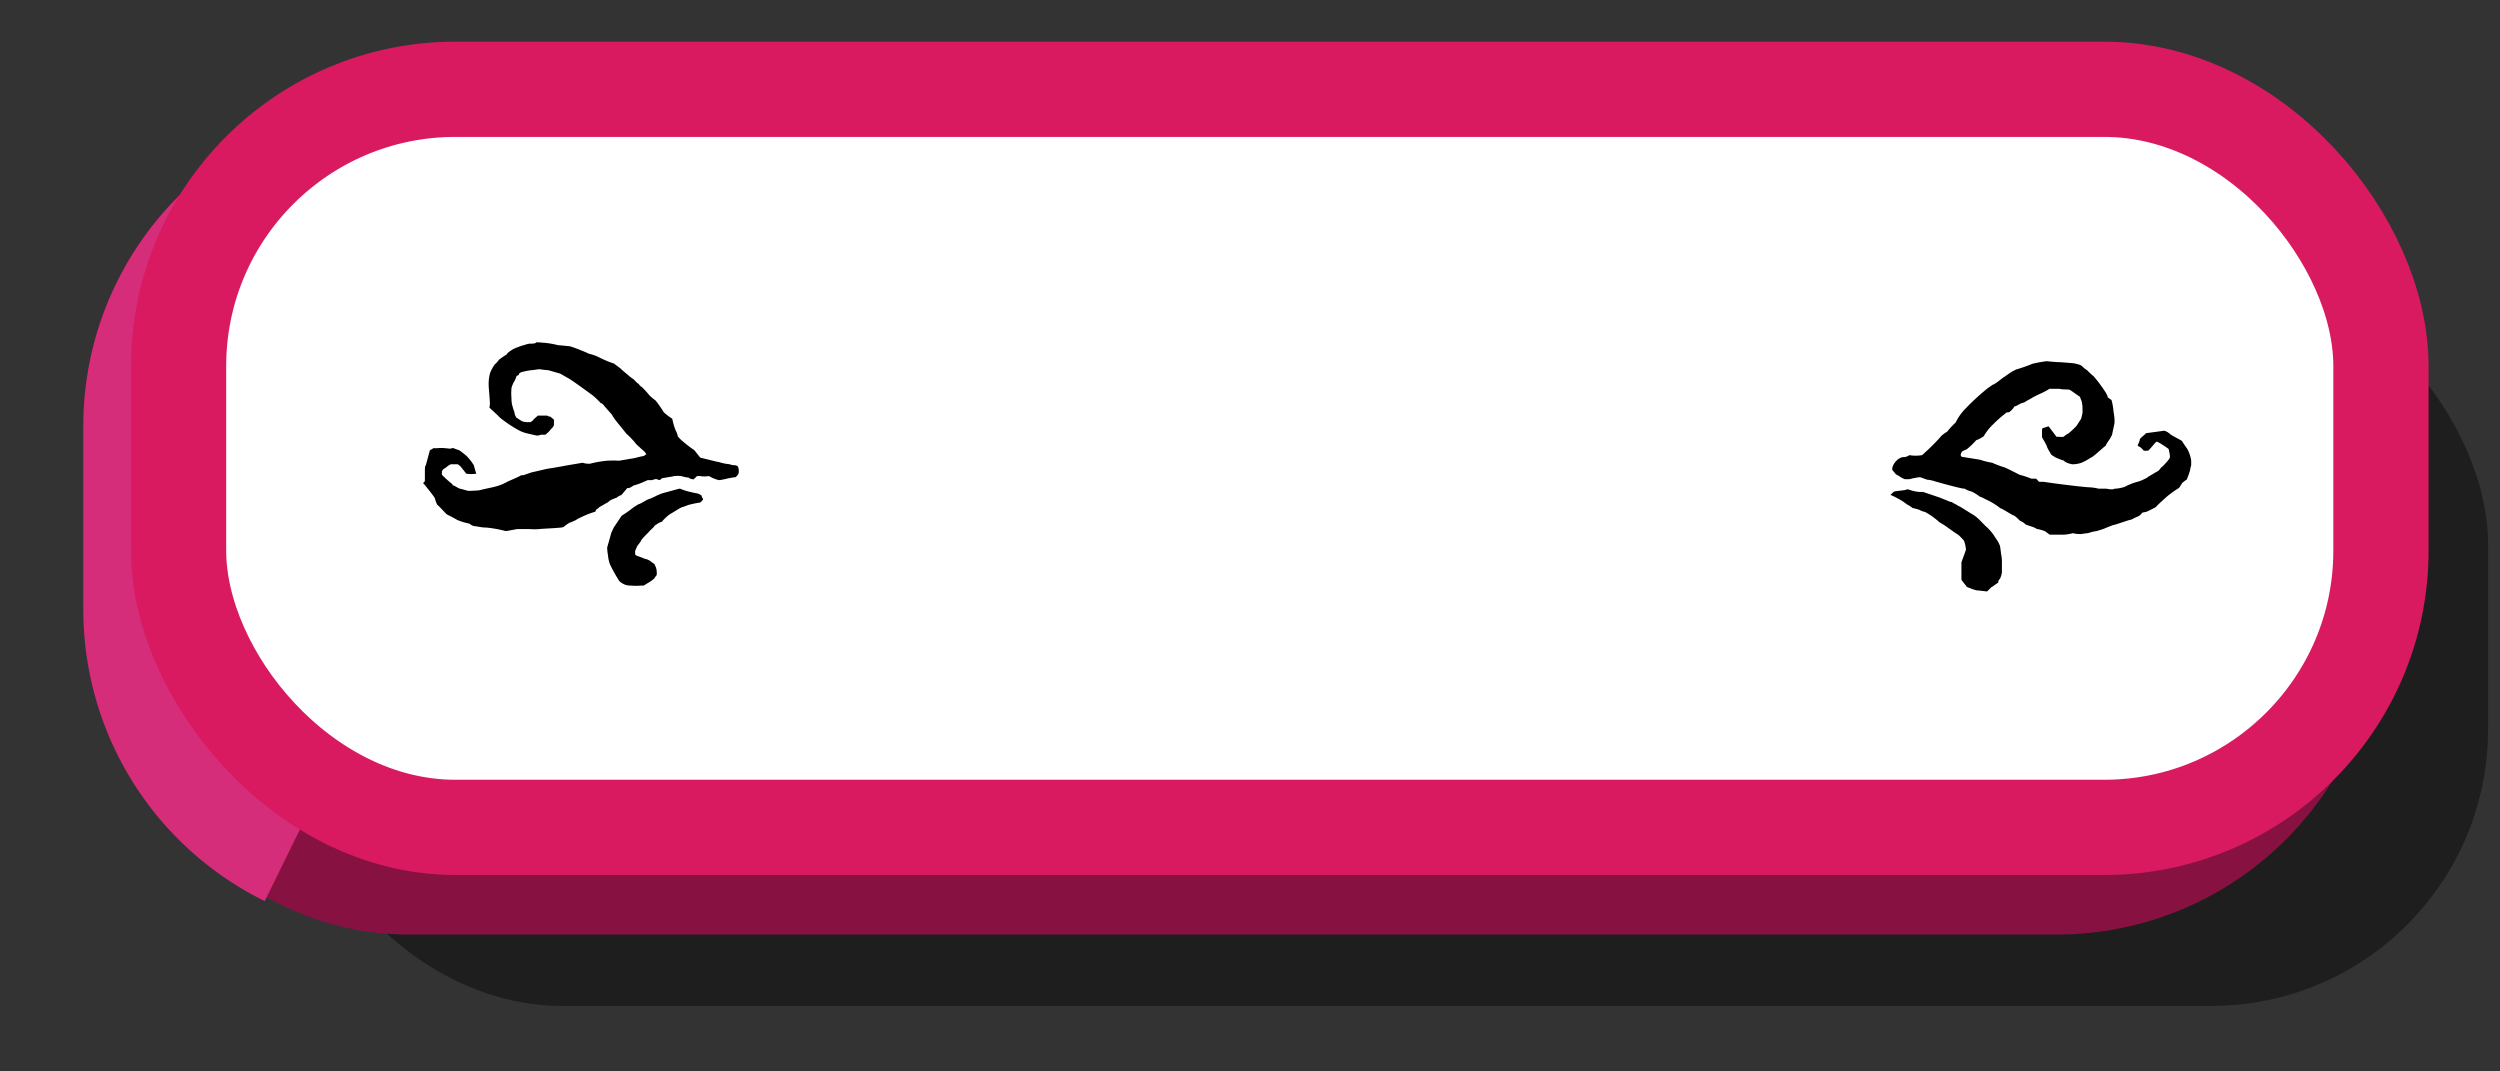 <svg xmlns="http://www.w3.org/2000/svg" viewBox="0 0 210 90"><rect x="0" y="0" width="210" height="90" fill="#333333" stroke="none"/><g id="pink-button"><rect id="shade" x="24" y="22.5" width="185" height="62" rx="23.25" style="opacity:0.41"/><rect x="11" y="12.5" width="185" height="62" rx="23.25" style="fill:none;stroke:#871242;stroke-miterlimit:10;stroke-width:8px"/><g id="Play_Button" data-name="Play Button"><path d="M24,72.1A23.26,23.26,0,0,1,11,51.25V35.75A23.25,23.25,0,0,1,21,16.67" style="fill:none;stroke:#d62d7a;stroke-miterlimit:10;stroke-width:8px"/><rect x="15" y="7.5" width="185" height="62" rx="23.25" style="fill:#fff;stroke:#d91a60;stroke-miterlimit:10;stroke-width:8px"/><g id="symbols"><path d="M35.69,40.42s0-.17,0-.17v-.8s0-.33.08-.37l.34-1.26a1.85,1.85,0,0,0,.29-.17l.13,0h.17a3.31,3.31,0,0,1,.71,0c.12,0,.5.08.54,0s.55.17.63.17a6.93,6.93,0,0,1,.63.5,4.41,4.41,0,0,1,.59.76s.17.62.21.71a3,3,0,0,1-.84,0l-.5-.63L38.46,39l-.25,0c-.09,0-.3,0-.34,0a1.42,1.42,0,0,0-.38.25,2.38,2.38,0,0,1-.25.16l-.12.17v.13s0,.12,0,.17a8.26,8.26,0,0,0,.88.79c0,.09.08.13.17.13a2.6,2.6,0,0,0,.46.25,5.53,5.53,0,0,1,.63.17,1.81,1.81,0,0,0,.42,0s.55,0,.75-.08l.76-.17a5.24,5.24,0,0,0,1-.29s.37-.17.42-.21,1-.42,1.17-.55h.13c.08,0,.75-.25.79-.25L46,39.37c.05,0,1.1-.17,1.47-.25l1.47-.25a1.63,1.63,0,0,0,.63.08A8.68,8.68,0,0,1,51,38.7a8.2,8.2,0,0,1,1,0l1-.17c.17,0,.88-.21,1-.21a.7.7,0,0,0,.29-.17l0,0s-.08-.09-.08-.13-.76-.67-.84-.8-.63-.71-.72-.75l-.92-1.14a3.59,3.59,0,0,1-.33-.5l-.59-.67s-.25-.34-.34-.29a6.33,6.33,0,0,0-.71-.68c-.3-.21-1.76-1.3-2.1-1.46l-.59-.34-1-.29c-.13,0-.8-.09-.8-.09s-.55.09-.67.09a6.5,6.5,0,0,0-.8.16s-.21.09-.21.17-.13.13-.17.13-.17.46-.21.46-.29.59-.25.67a4,4,0,0,0,0,.71s0,.47.08.68a4.41,4.41,0,0,0,.17.54.93.93,0,0,0,.17.46l.46.3a1.31,1.31,0,0,0,.46.08h.13a.4.4,0,0,0,.12,0s.25-.13.25-.21l.38-.34a.5.5,0,0,1,.13,0h.17s.33,0,.5,0c0,.05.21.09.25.09l.3.25a2,2,0,0,1,0,.21c0,.08,0,.21,0,.25s-.13.25-.21.29a2.69,2.69,0,0,1-.5.51,2.37,2.37,0,0,1-.34,0,1.91,1.91,0,0,1-.34.08c-.08,0-.58-.12-.75-.16a2.94,2.94,0,0,1-.76-.26,10.51,10.51,0,0,1-1.42-.92,2.61,2.61,0,0,1-.42-.38s-.59-.54-.68-.63L41.15,34v-.12c0-.3-.09-1.22-.09-1.3a3.5,3.5,0,0,1,0-.63c0-.13.09-.63.13-.67a3,3,0,0,1,.38-.68,1.6,1.6,0,0,0,.33-.37,7.89,7.89,0,0,1,.68-.47c0-.12.5-.42.58-.46S43.88,29,44,29a2.26,2.26,0,0,1,.46-.13c.13,0,.51,0,.55-.08s.5,0,.67,0A7.45,7.45,0,0,1,46.9,29c.21,0,.8.08.92.08s1.22.42,1.64.63a4.12,4.12,0,0,1,.75.25,9.69,9.69,0,0,0,1.39.59c.08.09.59.42.63.51l.59.5s.25.21.33.25.3.29.3.29.21.17.21.17.16.21.21.21.58.59.63.67.46.42.54.47.63.84.71,1a4.29,4.29,0,0,0,.72.55,5.46,5.46,0,0,0,.29,1,1.29,1.29,0,0,1,.17.47,2.46,2.46,0,0,0,.46.46,8.35,8.35,0,0,0,.93.71l.5.63,1.38.34a1.36,1.36,0,0,1,.34.08,3.74,3.74,0,0,0,.71.13s.38.12.42.08a.81.81,0,0,1,.3.09,1.48,1.48,0,0,1,.08.25,1.11,1.11,0,0,1,0,.29c0,.13-.16.29-.25.38a6.57,6.57,0,0,0-.71.12c-.17.05-.63.13-.63.13a1.24,1.24,0,0,1-.46-.13c-.09,0-.42-.21-.47-.21a2,2,0,0,1-.71,0l-.17,0h-.12c0,.05-.21.21-.25.26s-.38-.05-.42-.13a2.8,2.8,0,0,1-.63-.13,3,3,0,0,0-.59,0,3.83,3.83,0,0,1-.51.09,4,4,0,0,1-.5.08l-.21.17a2.57,2.57,0,0,1-.29-.09,1,1,0,0,0-.34.09c-.12,0-.33,0-.38,0l-.58.25a5.77,5.77,0,0,1-.63.21,1.17,1.17,0,0,1-.38.21h-.13l-.5.59a.91.91,0,0,0-.38.21,4.16,4.16,0,0,0-.59.25s-.16.17-.21.17l-.67.38a.63.63,0,0,1-.21.17.5.5,0,0,0-.12.21,7.34,7.34,0,0,0-1.26.5,1.58,1.58,0,0,0-.38.21s-.46.21-.51.21a3.56,3.56,0,0,0-.54.38c-.29.08-1.68.12-2,.16a4.79,4.79,0,0,1-.84,0l-1,0c-.08,0-.88.17-1,.17a10,10,0,0,0-1.68-.3h-.12c-.17,0-.76-.12-.88-.12a1.17,1.17,0,0,1-.38-.21,4.65,4.65,0,0,1-1-.3s-.58-.33-.79-.42c0,0-.13-.08-.13-.08-.21-.21-.71-.76-.75-.76s-.21-.46-.21-.54-.8-1.09-1-1.3ZM51,46s.25-.88.34-1.22l.21-.46.67-1a9.21,9.21,0,0,0,.8-.55,4.57,4.57,0,0,1,.63-.42c.12,0,.67-.38.84-.42a4.56,4.56,0,0,0,.5-.21,4.66,4.66,0,0,1,.67-.29l1.39-.38h0a.14.14,0,0,0,.08,0,4.86,4.86,0,0,0,.93.29s.37.09.42.09a.9.9,0,0,1,.46.21s0,.12.08.21,0,.16,0,.16-.17.21-.25.21a7.36,7.36,0,0,0-.84.17c-.09,0-.55.21-.63.21s-.93.55-1.09.63c0,0-.55.46-.59.59a1.27,1.27,0,0,0-.38.17,2.38,2.38,0,0,1-.25.16c0,.09-.42.42-.5.55a8.4,8.4,0,0,0-.63.67c0,.13-.42.55-.38.63a1.65,1.65,0,0,0-.13.29v.17a.22.22,0,0,1,0,.13s.17.12.21.12a5,5,0,0,1,.55.21,1.57,1.57,0,0,1,.46.17l.34.25c.08,0,.12.21.16.26s.09.29.09.37a1.29,1.29,0,0,1,0,.34,2.84,2.84,0,0,0-.21.29,3.22,3.22,0,0,1-.54.38l-.34.21H54l-.16,0a4.68,4.68,0,0,1-.84,0,1.45,1.45,0,0,1-.51-.08,1.8,1.8,0,0,1-.46-.29,12.83,12.83,0,0,1-.8-1.43,3.13,3.13,0,0,1-.16-.76A4.46,4.46,0,0,1,51,46Z"/><path d="M165.14,46.17a2.63,2.63,0,0,0-.17-.76s-.37-.42-.5-.5c-.42-.25-1.26-.92-1.51-1A6.52,6.52,0,0,0,161.7,43a1.33,1.33,0,0,1-.46-.17,5.9,5.9,0,0,0-.59-.16,2.41,2.41,0,0,0-.46-.3l-.29-.21a7.38,7.38,0,0,0-1.1-.59l.26-.25c0-.08,1.09-.12,1.09-.21h.16a3.2,3.2,0,0,0,.89.21l.33,0,1.39.47.92.37h.09s.33.21.37.21a3.24,3.24,0,0,0,.38.21l.88.55a3.08,3.08,0,0,1,.72.54l.5.51a4,4,0,0,1,.84,1,2.74,2.74,0,0,1,.38.68s.08.5.08.62a3.19,3.19,0,0,1,.08.8v.38c0,.17,0,.38,0,.42s-.08.46-.21.59-.08.29-.12.29-.42.3-.51.34-.37.38-.42.38-.75-.09-.88-.09a5.85,5.85,0,0,1-.8-.29l-.46-.59s0-1,0-1.47C164.76,47.22,165.14,46.21,165.14,46.17Zm-3.86-6.09a6.83,6.83,0,0,0-.88.17l-.21,0H160a1.77,1.77,0,0,1-.46-.25l-.3-.17a2.09,2.09,0,0,0-.25-.3c-.21-.25.38-1.21,1-1.13v0s.33-.08.38-.17a3.09,3.09,0,0,0,1.09,0l.5-.46a16.14,16.14,0,0,0,1.14-1.18,3.29,3.29,0,0,1,.46-.33,6.17,6.17,0,0,1,.71-.76,4.42,4.42,0,0,1,.71-1.05,19.88,19.88,0,0,1,2-1.85l.42-.29c.17,0,.92-.67,1-.67a7.77,7.77,0,0,1,.67-.46,1.53,1.53,0,0,0,.25-.13,14.78,14.78,0,0,0,1.43-.5,11.66,11.66,0,0,1,1.17-.21s.76.08,1,.08,1.17.09,1.22.09.67.12.75.25a2.12,2.12,0,0,0,.42.33,5,5,0,0,0,.55.51,11.82,11.82,0,0,1,1.05,1.42c0,.05.17.26.12.3s.26.21.34.29a5.25,5.25,0,0,1,.17,1,3.88,3.88,0,0,1,.08.63v.29l-.21,1s-.17.33-.21.38-.29.42-.33.54c-.26.17-1.1,1-1.26,1a4,4,0,0,1-.76.42,2.38,2.38,0,0,1-.76.13c-.08,0-.62-.13-.71-.3a6.77,6.77,0,0,1-.75-.29c-.09-.08-.3-.17-.34-.25s-.29-.46-.34-.63-.42-.8-.42-.8,0-.38,0-.46,0-.3.05-.3l.5-.16.67.88H173a1.08,1.08,0,0,0,.34,0,2.05,2.05,0,0,1,.42-.29,6.66,6.66,0,0,0,.67-.63l.33-.51c.09-.08.13-.46.17-.54a1.6,1.6,0,0,0,0-.25v-.3a3.14,3.14,0,0,0-.08-.5,1.9,1.9,0,0,1-.13-.34c-.21-.12-.75-.54-.88-.59s-.59,0-.84-.08l-.84,0a7,7,0,0,1-.88.46s-.54.25-.71.38a3.85,3.85,0,0,0-.51.29s-.25.09-.29.09-.46.29-.55.25a1.66,1.66,0,0,1-.46.5s-.29,0-.29.09a9,9,0,0,0-1,.88,4.46,4.46,0,0,0-.84,1.05,2.88,2.88,0,0,1-.63.33,7.09,7.09,0,0,1-.79.76s-.42.17-.42.21-.09.17-.09.21,0,.17.09.21l1.55.25a5.67,5.67,0,0,0,1,.25,9.48,9.48,0,0,0,1,.38c.08,0,1.13.54,1.3.63a7.5,7.5,0,0,1,1,.33H171c.08,0,.25.26.29.26s.34,0,.38,0c.38.08,3.4.46,3.78.46a4.25,4.25,0,0,1,.84.12c.17,0,.59,0,.63,0s.54.12.71,0a2.81,2.81,0,0,0,.88-.17,4.55,4.55,0,0,1,.93-.38,3.26,3.26,0,0,0,.75-.29s.21-.09.21-.13l.84-.5c.09,0,.3-.34.34-.34s.59-.59.67-.75-.08-.72-.08-.76-.89-.63-1-.63-.67.8-.76.76h-.33s-.25-.3-.38-.34-.13-.13-.13-.13.17-.33.17-.46.51-.46.51-.54l1.55-.21a1.32,1.32,0,0,1,.34.16l.16.13c.13.13.93.5,1,.59a7.54,7.54,0,0,0,.42.63,2.93,2.93,0,0,1,.34,1s0,.3,0,.38a3,3,0,0,0-.09.42,6.42,6.42,0,0,1-.29.8,2.4,2.4,0,0,0-.38.29s-.25.42-.29.42a9.2,9.2,0,0,0-1,.72c-.17.16-.8.71-.92.88,0,0-.55.29-.76.38,0,0-.33.08-.38.08a1,1,0,0,1-.29.29,6.22,6.22,0,0,0-.63.3c-.17,0-1.38.46-1.55.46l-.63.25c-.13.08-.63.21-.72.25a3.08,3.08,0,0,0-.71.17c-.08,0-.59.08-.63.08s-.54,0-.63-.08a4.18,4.18,0,0,1-.75.13s-.47,0-.59,0-.59,0-.63,0-.34-.25-.42-.29-.5-.17-.59-.17-.33-.17-.38-.17l-.63-.21a1.45,1.45,0,0,0-.5-.33,3.5,3.5,0,0,0-.46-.42c-.13,0-.92-.55-1.18-.63a5.94,5.94,0,0,0-1.26-.76,2.25,2.25,0,0,0-.46-.21,4.35,4.35,0,0,0-.67-.42s-.46-.12-.59-.25H165c-.29,0-2.39-.59-2.64-.67a2.88,2.88,0,0,0-.5-.09Z"/></g></g></g></svg>